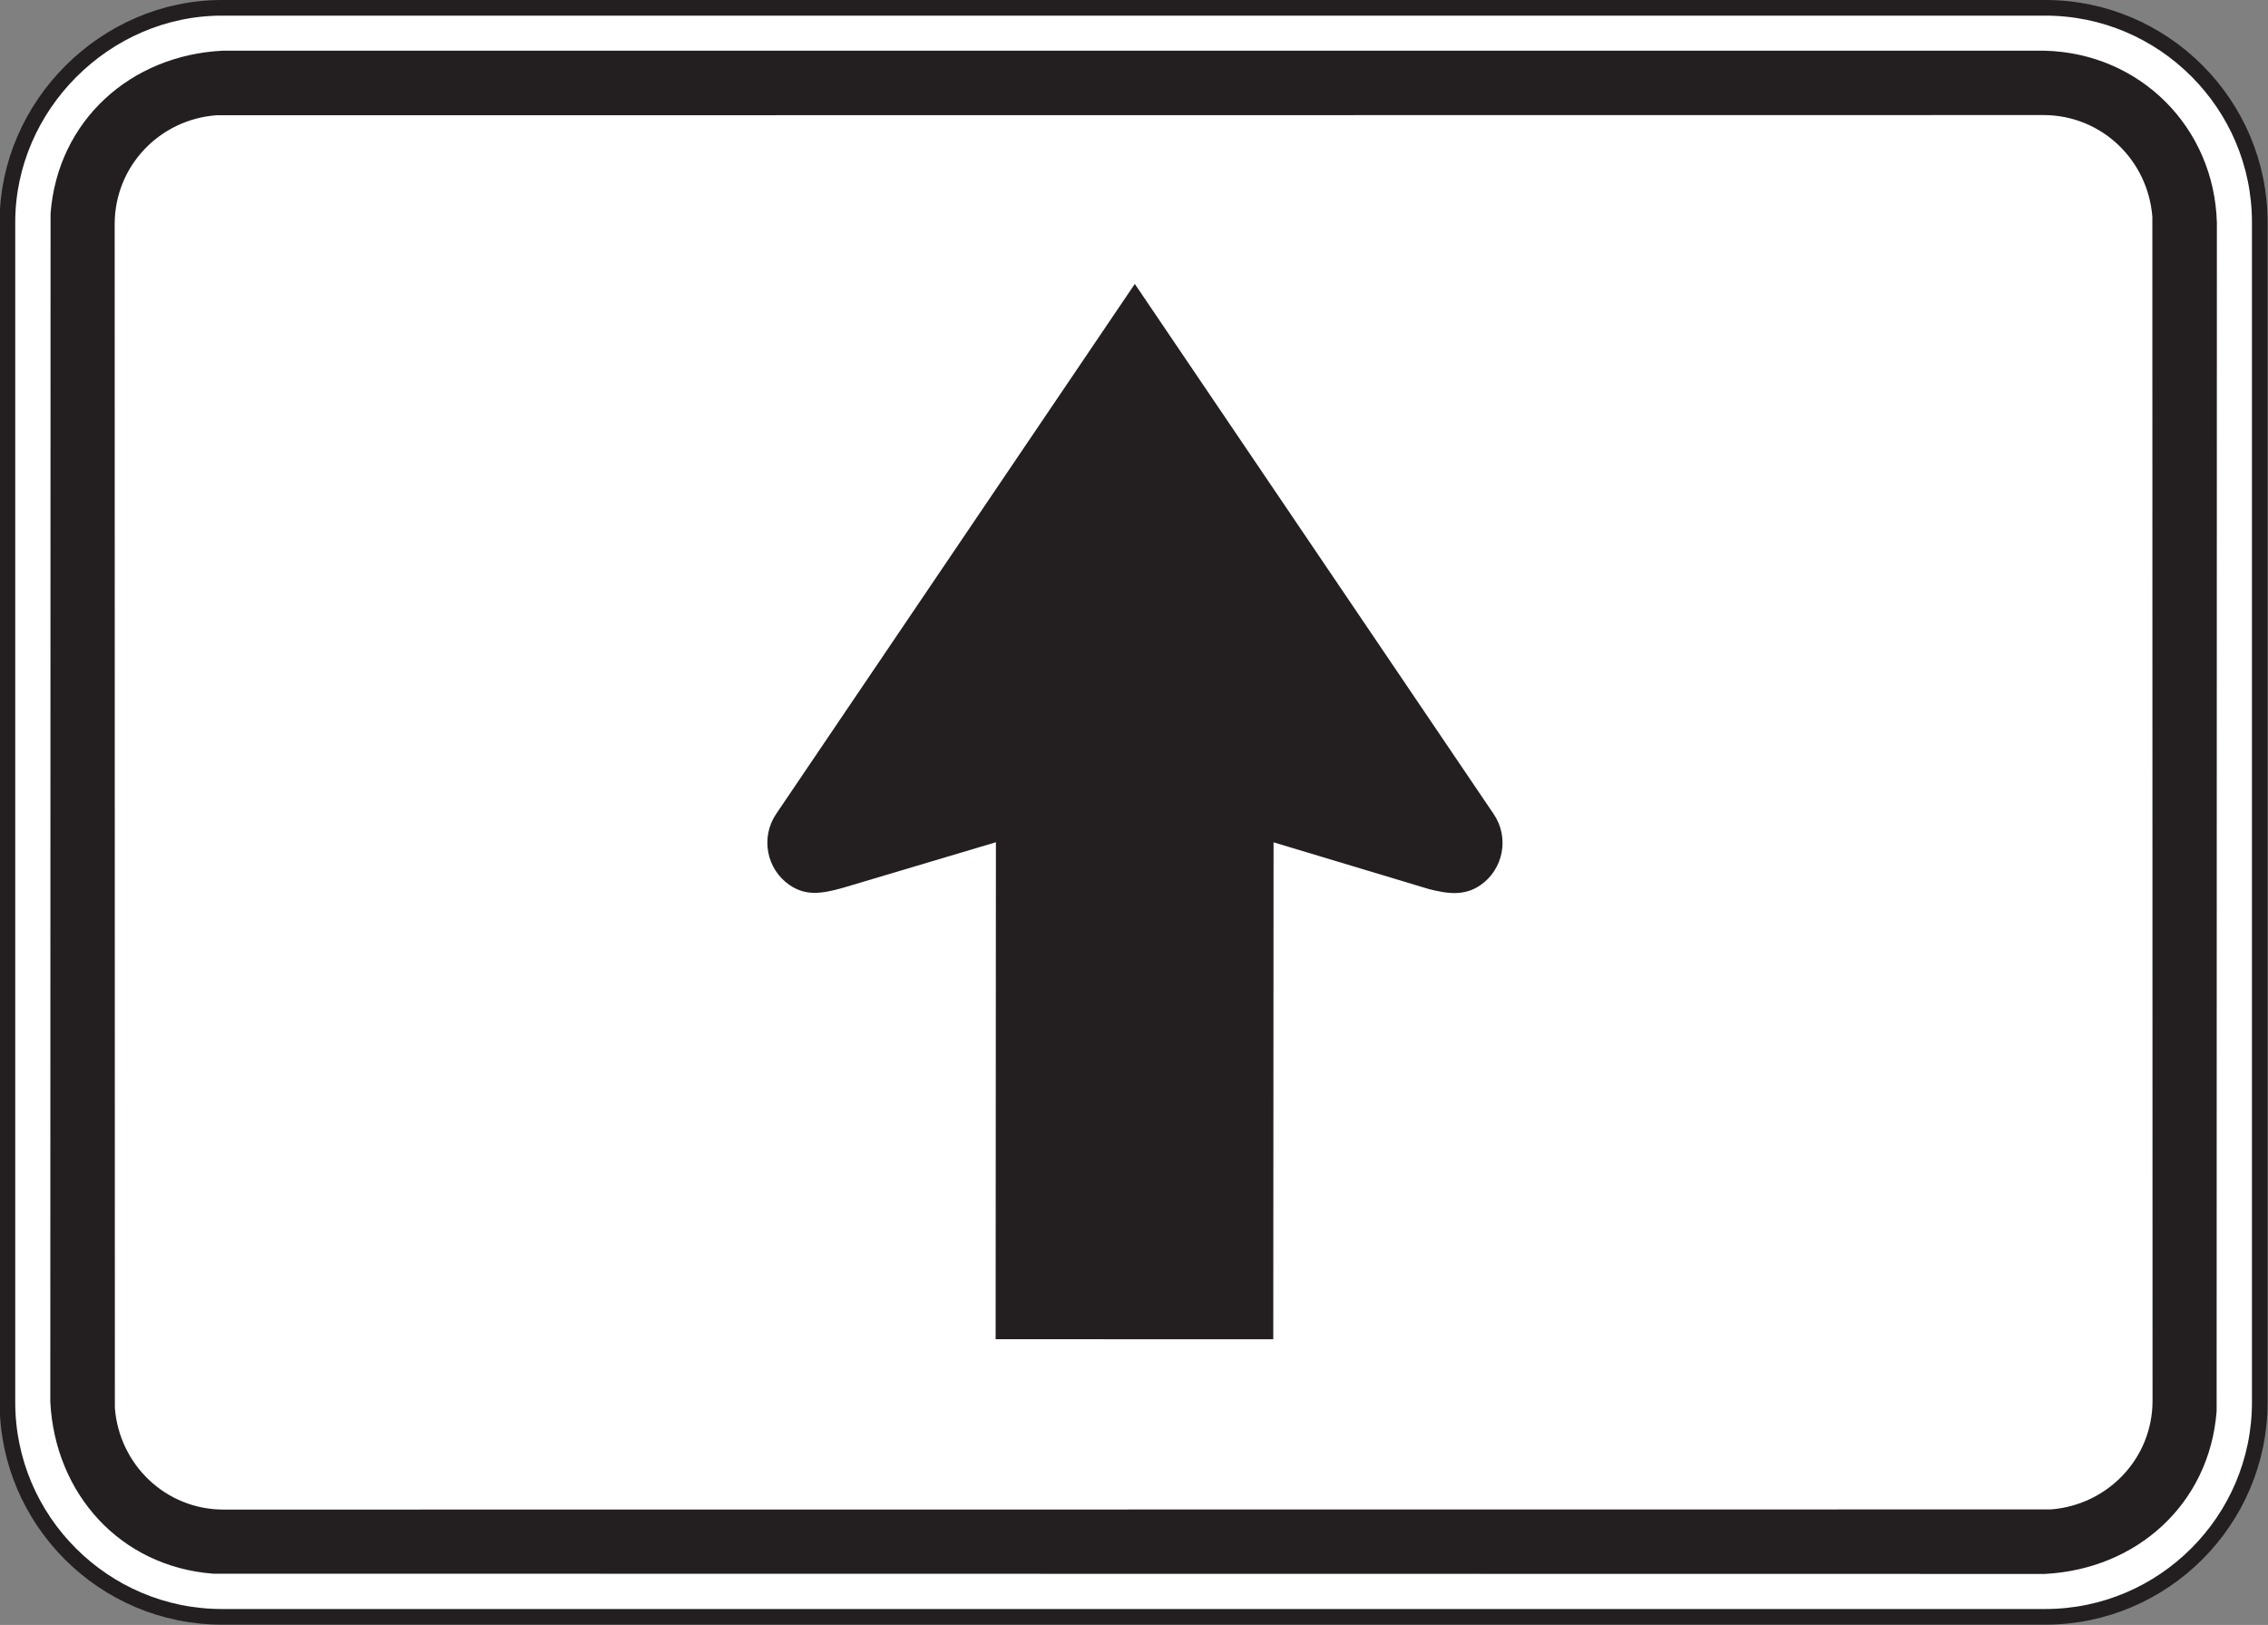 <?xml version="1.0" encoding="UTF-8" standalone="no"?>
<!-- Created with Inkscape (http://www.inkscape.org/) -->

<svg
   xmlns:dc="http://purl.org/dc/elements/1.1/"
   xmlns:cc="http://creativecommons.org/ns#"
   xmlns:rdf="http://www.w3.org/1999/02/22-rdf-syntax-ns#"
   xmlns:svg="http://www.w3.org/2000/svg"
   xmlns="http://www.w3.org/2000/svg"
   xmlns:sodipodi="http://sodipodi.sourceforge.net/DTD/sodipodi-0.dtd"
   xmlns:inkscape="http://www.inkscape.org/namespaces/inkscape"
   width="90.625"
   height="64.922"
   id="svg8982"
   version="1.1"
   inkscape:version="0.48.2 r9819"
   sodipodi:docname="New document 91">
  <rect width="100%" height="100%" fill="#808080" stroke="none"/>
  <defs
     id="defs8984">
    <clipPath
       clipPathUnits="userSpaceOnUse"
       id="clipPath7913">
      <path
         inkscape:connector-curvature="0"
         d="m 63,45 512.875,0 0,250.47 L 63,295.47 63,45 z"
         id="path7915" />
    </clipPath>
  </defs>
  <sodipodi:namedview
     id="base"
     pagecolor="#ffffff"
     bordercolor="#666666"
     borderopacity="1.0"
     inkscape:pageopacity="0.0"
     inkscape:pageshadow="2"
     inkscape:zoom="0.35"
     inkscape:cx="191.72451"
     inkscape:cy="-90.390268"
     inkscape:document-units="px"
     inkscape:current-layer="layer1"
     showgrid="false"
     fit-margin-top="0"
     fit-margin-left="0"
     fit-margin-right="0"
     fit-margin-bottom="0"
     inkscape:window-width="469"
     inkscape:window-height="425"
     inkscape:window-x="1416"
     inkscape:window-y="50"
     inkscape:window-maximized="0" />
  <g
     inkscape:label="Layer 1"
     inkscape:groupmode="layer"
     id="layer1"
     transform="translate(-183.275,-377.05)">
    <g
       transform="matrix(1.25,0,0,-1.25,-339.475,611.031)"
       id="g7909">
      <g
         id="g7911"
         clip-path="url(#clipPath7913)">
        <g
           id="g7917"
           transform="translate(425.294,186.935)">
          <path
             inkscape:connector-curvature="0"
             d="m 0,0 58.285,0 c 3.778,0 6.858,-3.08 6.858,-6.857 l 0,-37.714 c 0,-3.777 -3.08,-6.857 -6.858,-6.857 l -58.285,0 c -3.777,0 -6.857,3.08 -6.857,6.857 l 0,37.714 C -6.857,-3.128 -3.73,0 0,0"
             style="fill:#ffffff;fill-opacity:1;fill-rule:nonzero;stroke:#231f20;stroke-width:0.5;stroke-linecap:butt;stroke-linejoin:miter;stroke-miterlimit:4;stroke-opacity:1;stroke-dasharray:none"
             id="path7919" />
        </g>
        <g
           id="g7921"
           transform="translate(483.562,185.564)">
          <path
             inkscape:connector-curvature="0"
             d="M 0,0 C 3.052,-0.077 5.422,-2.452 5.504,-5.504 L 5.496,-43.482 C 5.267,-46.464 2.929,-48.538 0,-48.686 l -58.549,0.008 c -2.983,0.229 -5.057,2.566 -5.205,5.495 l 0.008,37.979 c 0.23,2.98 2.568,5.058 5.496,5.204 L 0,0"
             style="fill:#231f20;fill-opacity:1;fill-rule:evenodd;stroke:none"
             id="path7923" />
        </g>
        <g
           id="g7925"
           transform="translate(483.536,183.507)">
          <path
             inkscape:connector-curvature="0"
             d="M 0,0 C 1.84,-0.007 3.325,-1.43 3.467,-3.251 L 3.473,-41.1 c -0.002,-1.837 -1.432,-3.327 -3.252,-3.467 l -58.418,-0.005 c -1.838,0.003 -3.328,1.43 -3.467,3.251 l -0.006,37.848 c 0.006,1.837 1.428,3.329 3.25,3.467 L 0,0"
             style="fill:#ffffff;fill-opacity:1;fill-rule:evenodd;stroke:none"
             id="path7927" />
        </g>
        <g
           id="g7929"
           transform="translate(443.013,161.172)">
          <path
             inkscape:connector-curvature="0"
             d="M 0,0 11.463,16.938 22.935,-0.007 c 0.508,-0.747 0.313,-1.77 -0.433,-2.278 -0.498,-0.338 -1.016,-0.277 -1.631,-0.121 L 15.898,-0.91 15.889,-16.794 7.014,-16.791 7.023,-0.907 2.131,-2.365 C 1.455,-2.553 0.953,-2.632 0.431,-2.278 -0.315,-1.77 -0.508,-0.746 0,0"
             style="fill:#231f20;fill-opacity:1;fill-rule:evenodd;stroke:none"
             id="path7931" />
        </g>
      </g>
    </g>
  </g>
</svg>
